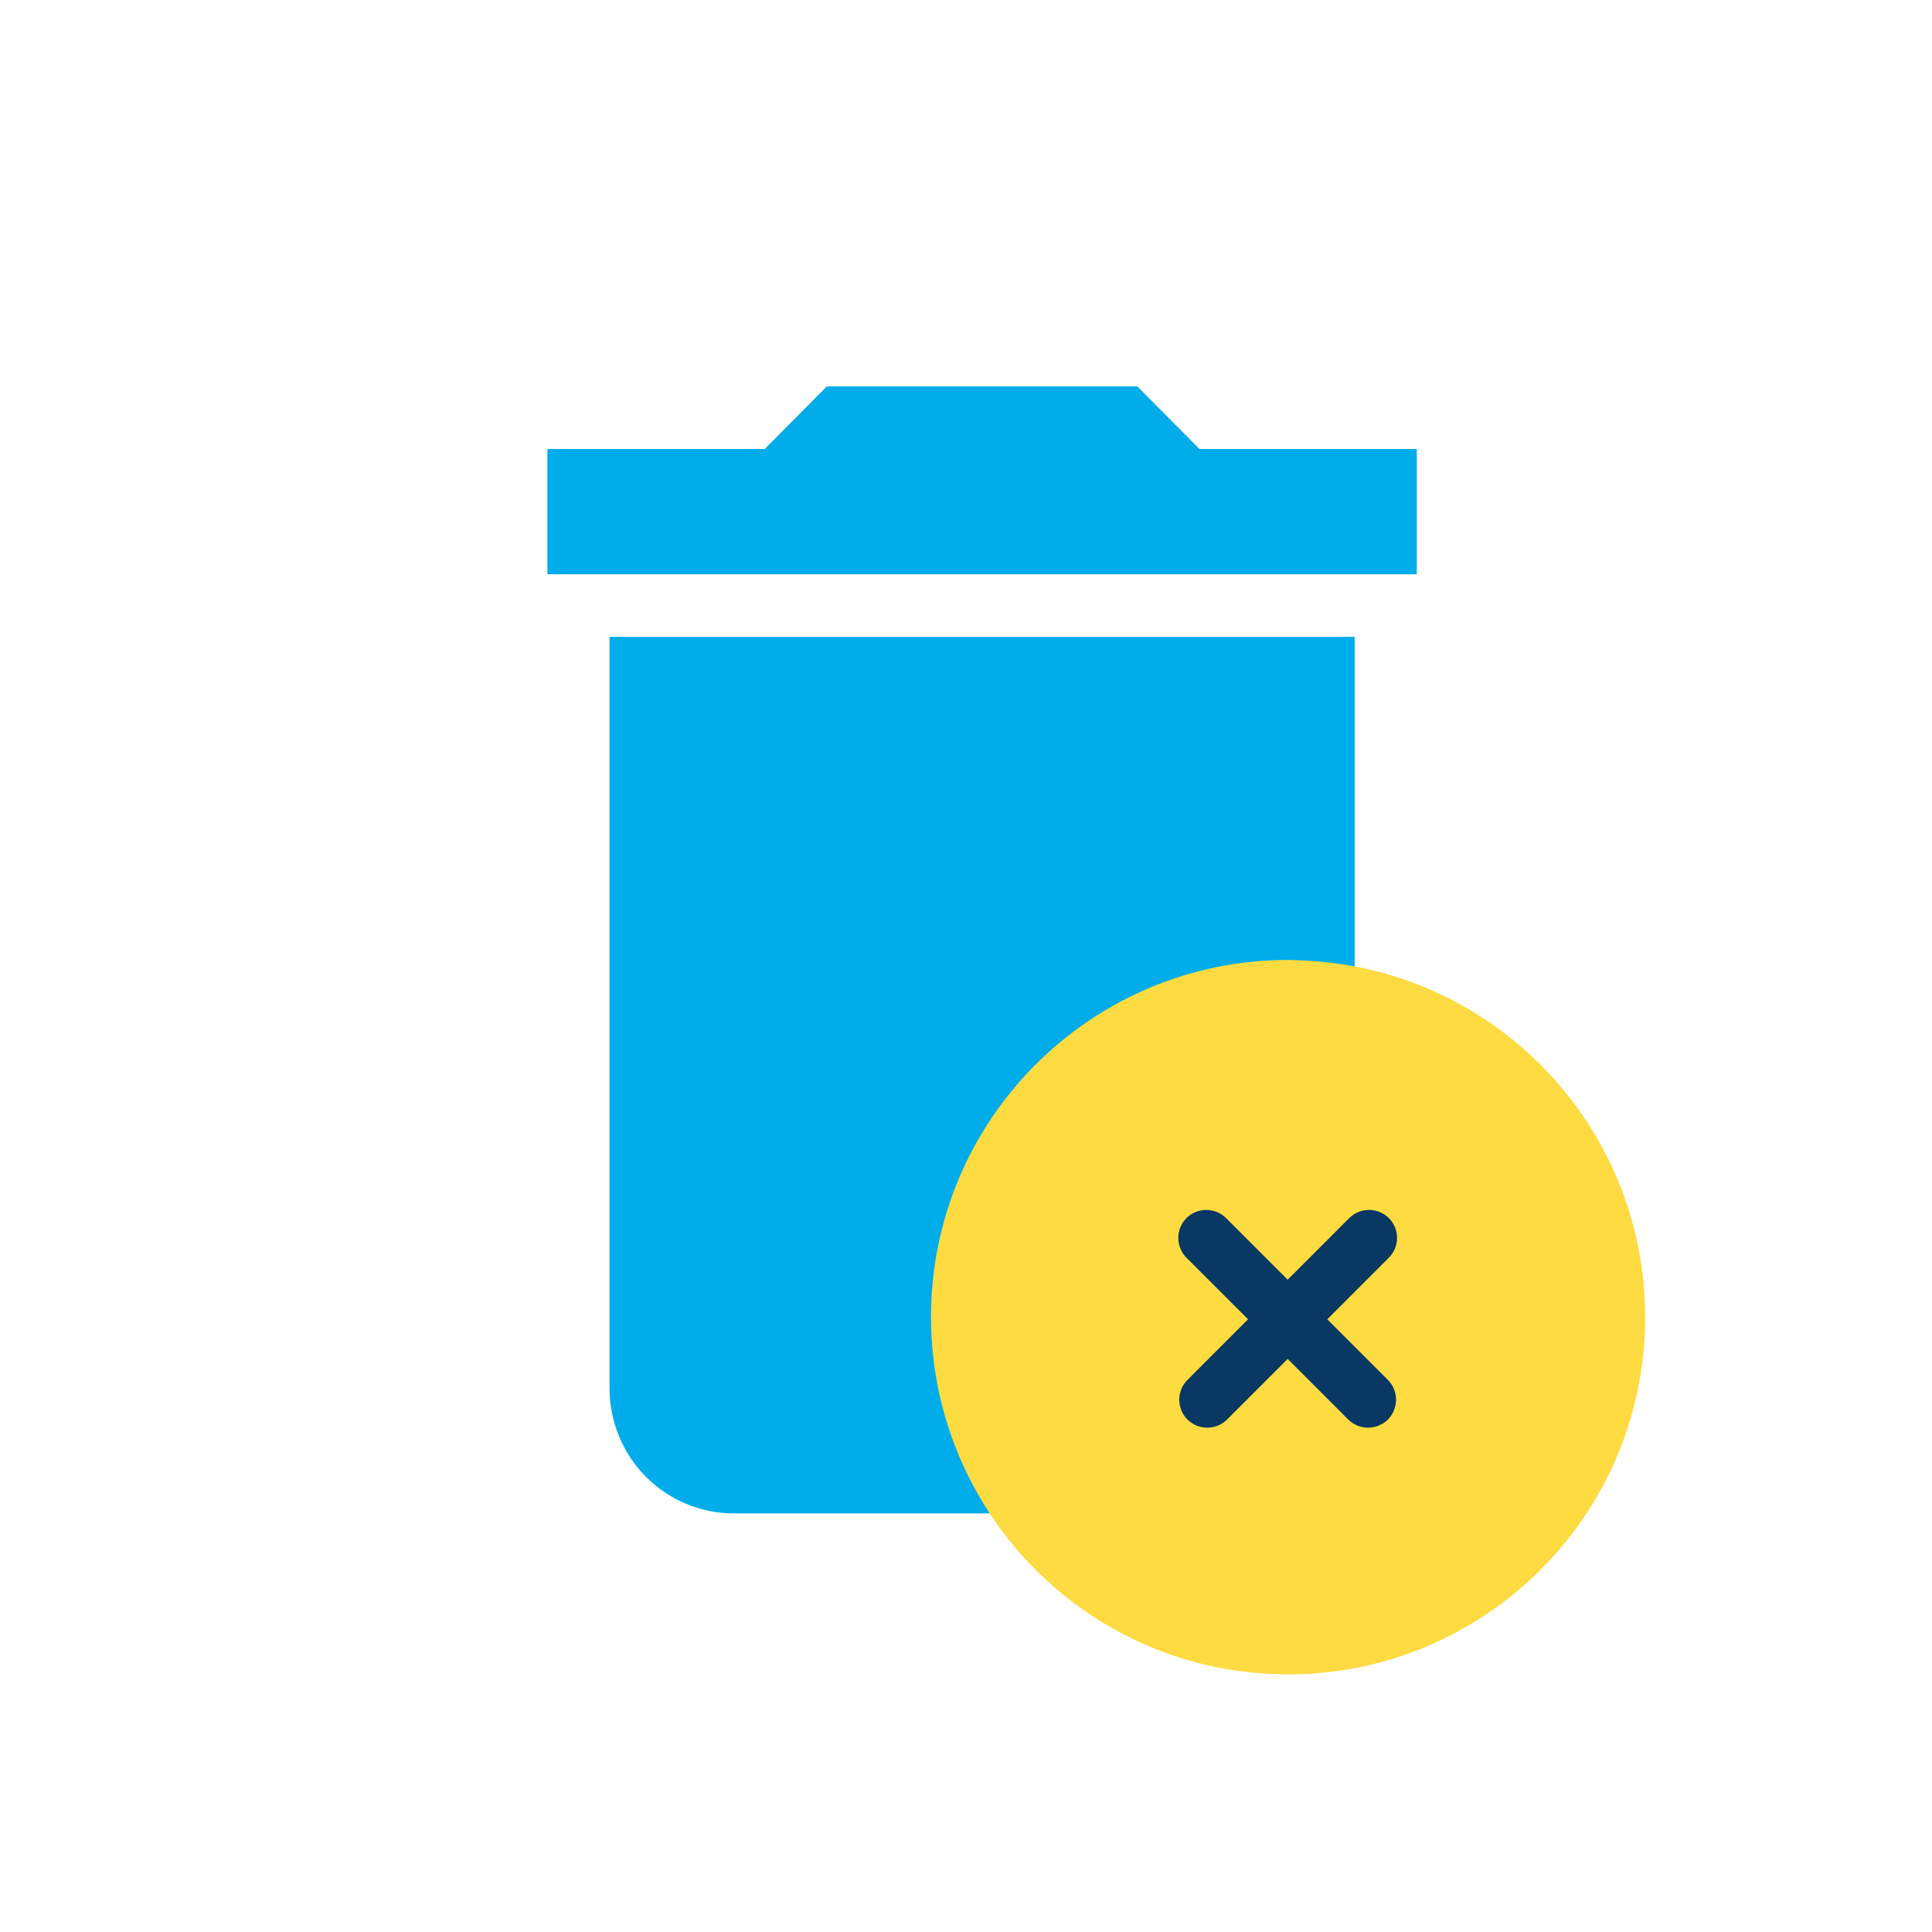 ﻿<svg width="60" height="60" viewBox="0 0 60 60" fill="none" xmlns="http://www.w3.org/2000/svg">
	<path d="M18.929 43.111C18.929 44.142 19.335 45.132 20.058 45.861C20.782 46.59 21.763 47 22.786 47H38.214C39.237 47 40.218 46.59 40.942 45.861C41.665 45.132 42.071 44.142 42.071 43.111V19.778H18.929V43.111ZM37.25 13.944L35.321 12H25.679L23.75 13.944H17V17.833H44V13.944H37.25Z" fill="#00ACEA"/>
	<path d="M41.55 29.926C46.943 30.682 51.092 35.309 51.092 40.91C51.092 47.033 46.126 52 40.002 52C35.793 52 32.123 49.652 30.252 46.19C29.4 44.616 28.913 42.815 28.913 40.902C28.913 34.779 33.879 29.812 40.002 29.812C40.524 29.821 41.037 29.856 41.55 29.926Z" fill="#FEDB41"/>
	<path d="M43.102 42.854L41.22 40.972L43.132 39.059C43.471 38.721 43.471 38.167 43.132 37.829C42.794 37.491 42.241 37.491 41.902 37.829L39.99 39.742L38.077 37.829C37.739 37.491 37.185 37.491 36.847 37.829C36.509 38.167 36.509 38.721 36.847 39.059L38.76 40.972L36.878 42.854C36.539 43.192 36.539 43.746 36.877 44.084C37.216 44.422 37.77 44.422 38.108 44.084L39.99 42.202L41.871 44.084C42.21 44.422 42.763 44.422 43.102 44.084C43.44 43.745 43.44 43.192 43.102 42.854Z" fill="#083863"/>
</svg>

